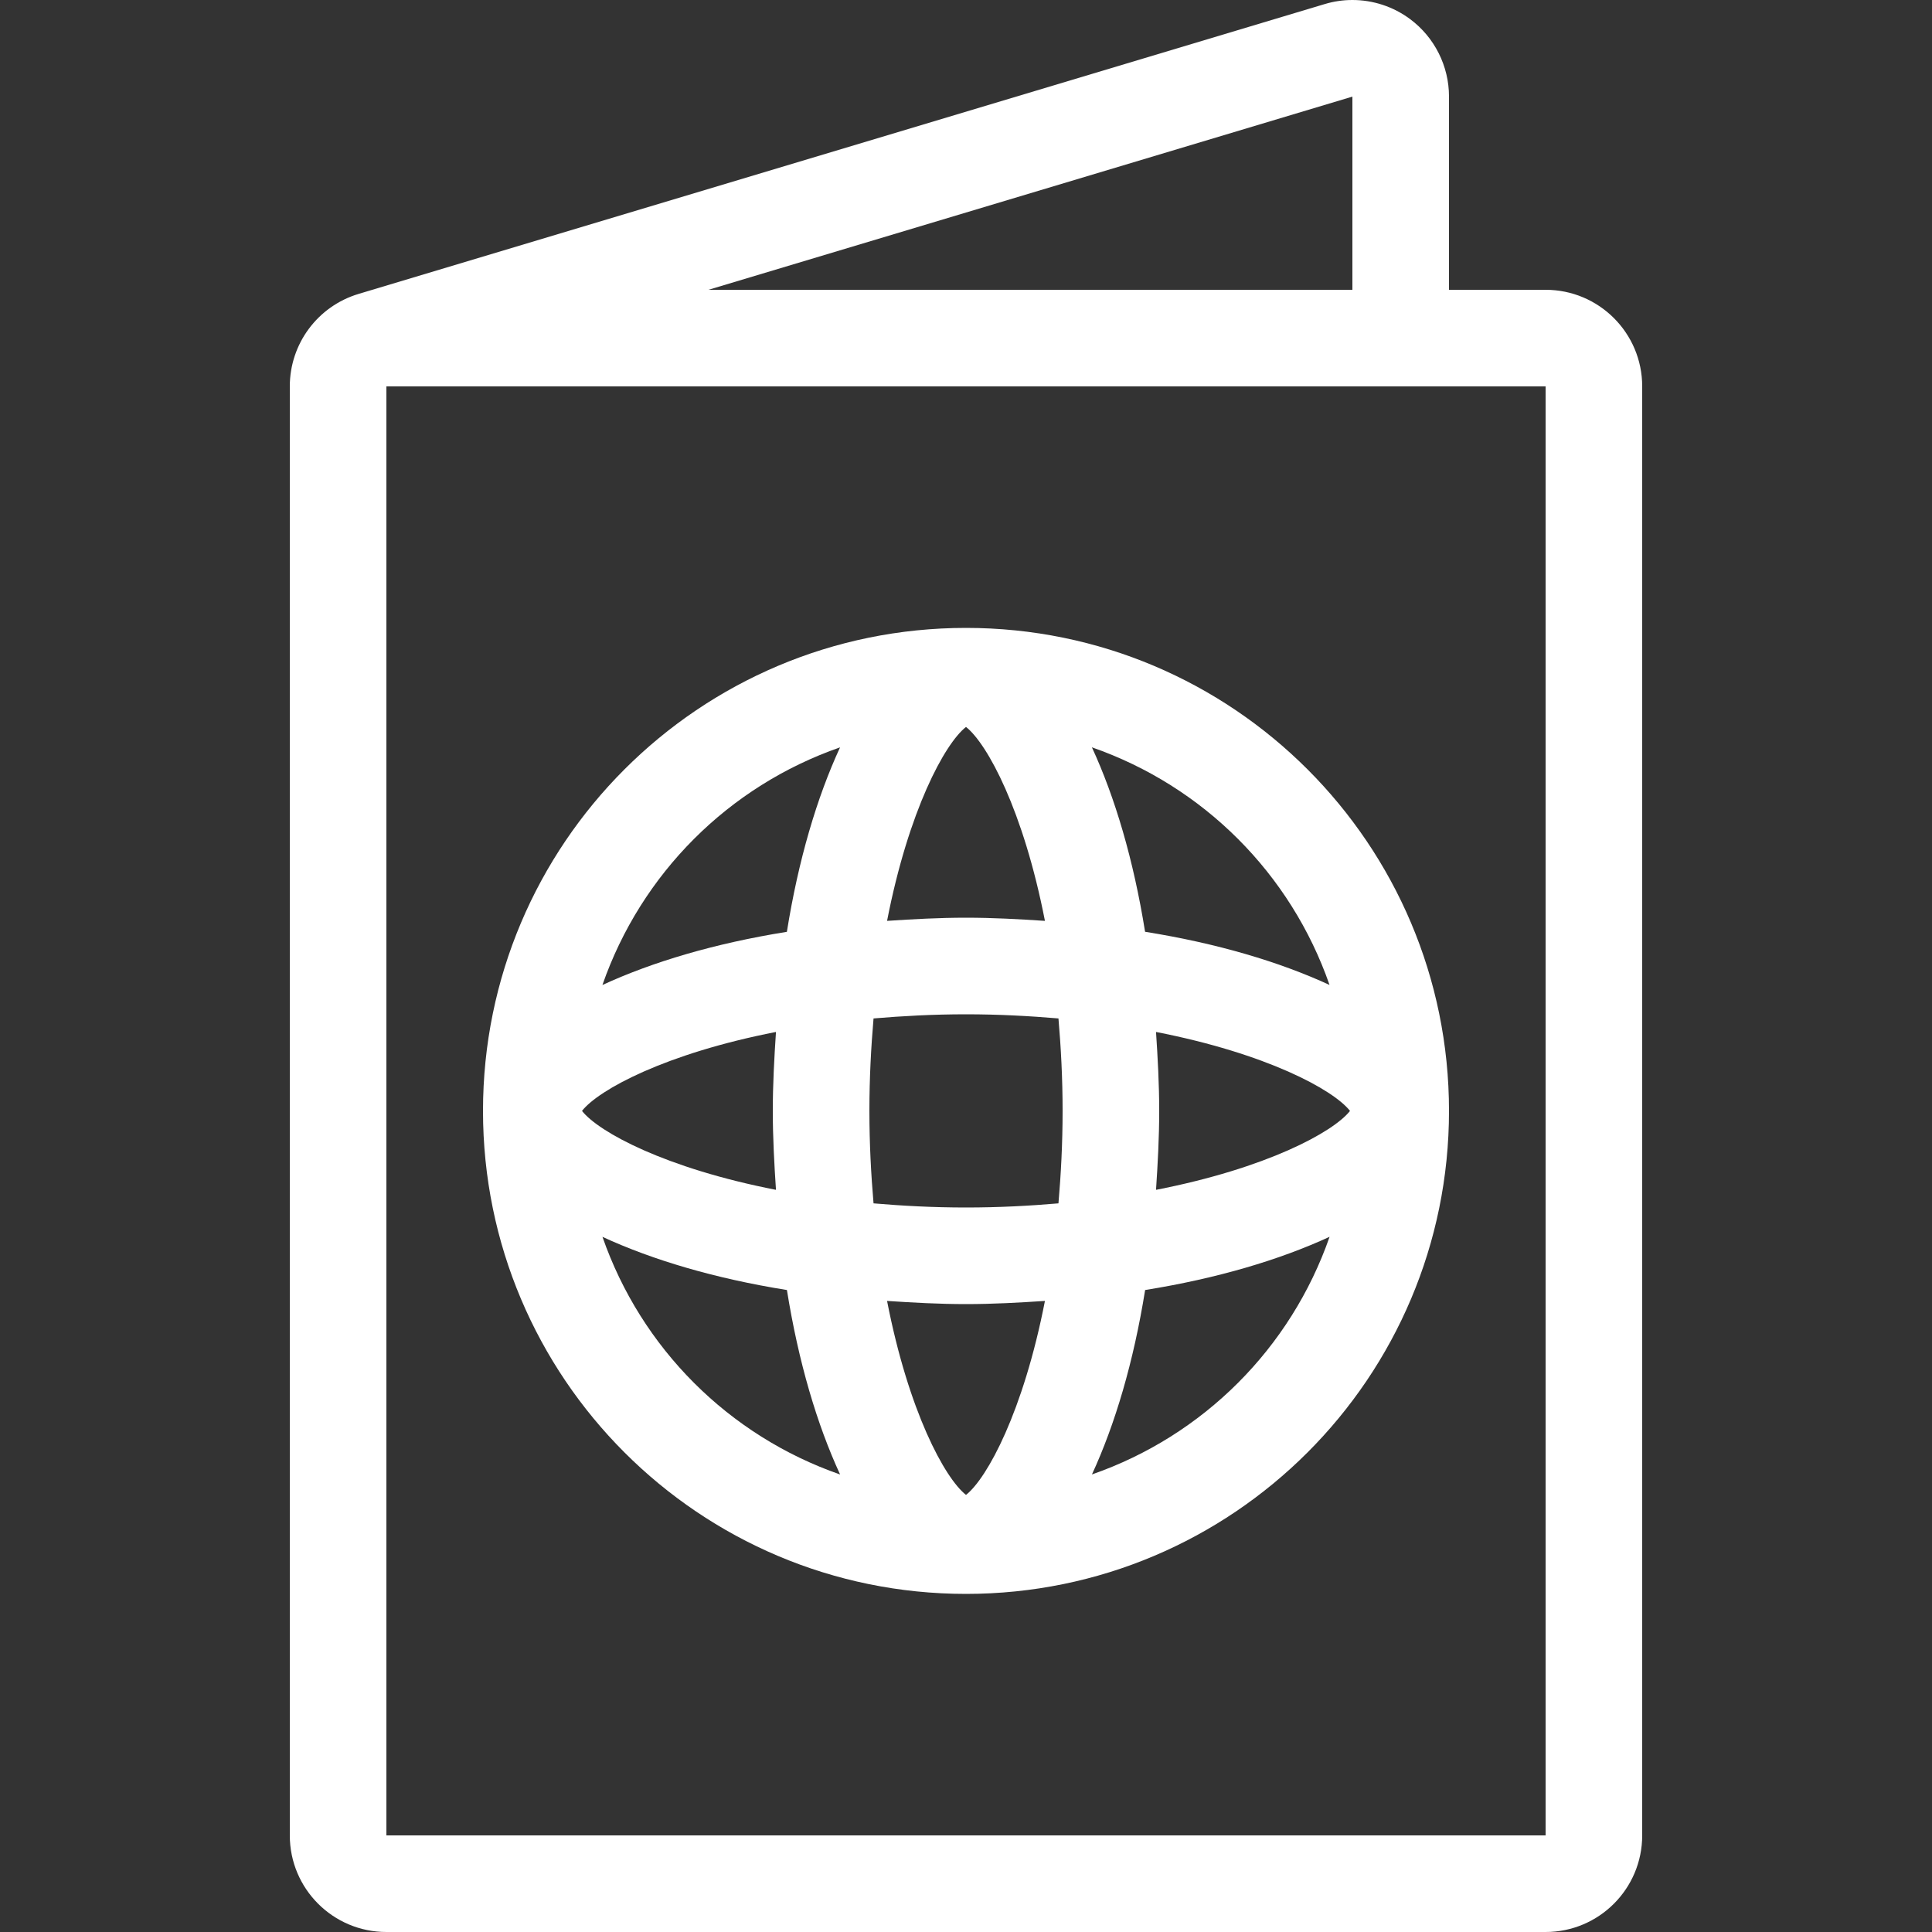<svg width="42" height="42" viewBox="0 0 42 42" fill="none" xmlns="http://www.w3.org/2000/svg">
<rect x="0" y="0" width="42" height="42" fill="#333333" stroke="none"/>
<path d="M33.6 6.3H31.5V2.1C31.5 1.436 31.186 0.811 30.654 0.415C30.287 0.142 29.847 0 29.4 0C29.198 0 28.995 0.029 28.797 0.089L7.797 6.389C6.908 6.655 6.3 7.472 6.3 8.4V39.9C6.3 41.06 7.24 42 8.4 42H33.6C34.76 42 35.7 41.06 35.7 39.9V8.4C35.7 7.24 34.76 6.3 33.6 6.3ZM29.4 2.1V6.3H15.4L29.4 2.1ZM33.6 39.9H8.4V8.4H33.6V39.9Z" fill="white"/>
<path d="M21 13.65C15.201 13.65 10.5 18.351 10.5 24.15C10.5 29.949 15.201 34.65 21 34.65C26.799 34.65 31.5 29.949 31.5 24.15C31.5 18.351 26.799 13.65 21 13.65ZM21 15.803C21.463 16.167 22.248 17.618 22.716 20.019C22.154 19.982 21.588 19.95 21 19.95C20.412 19.95 19.846 19.982 19.284 20.019C19.752 17.618 20.537 16.167 21 15.803ZM18.262 16.247C17.76 17.335 17.357 18.689 17.106 20.257C15.539 20.508 14.184 20.911 13.096 21.413C13.939 18.991 15.841 17.089 18.262 16.247ZM12.652 24.15C13.017 23.687 14.468 22.902 16.869 22.434C16.832 22.996 16.8 23.562 16.8 24.15C16.8 24.738 16.832 25.304 16.869 25.866C14.468 25.398 13.017 24.613 12.652 24.15ZM13.097 26.888C14.185 27.39 15.539 27.793 17.107 28.044C17.358 29.611 17.761 30.966 18.263 32.054C15.841 31.211 13.939 29.309 13.097 26.888ZM21 32.498C20.537 32.133 19.752 30.683 19.284 28.281C19.846 28.318 20.412 28.35 21 28.35C21.588 28.35 22.154 28.318 22.716 28.281C22.248 30.682 21.463 32.133 21 32.498ZM23.01 26.16C22.38 26.214 21.718 26.25 21 26.25C20.282 26.25 19.62 26.214 18.99 26.16C18.936 25.53 18.9 24.868 18.9 24.15C18.9 23.432 18.936 22.77 18.99 22.14C19.62 22.087 20.282 22.05 21 22.05C21.718 22.05 22.38 22.087 23.01 22.14C23.064 22.77 23.1 23.432 23.1 24.15C23.1 24.868 23.064 25.53 23.01 26.16ZM28.903 21.412C27.815 20.91 26.461 20.507 24.893 20.256C24.642 18.689 24.239 17.334 23.737 16.246C26.159 17.089 28.061 18.991 28.903 21.412ZM23.738 32.053C24.24 30.965 24.643 29.611 24.894 28.044C26.461 27.792 27.816 27.389 28.904 26.887C28.061 29.309 26.159 31.211 23.738 32.053ZM25.131 25.866C25.168 25.304 25.2 24.738 25.2 24.15C25.2 23.562 25.168 22.996 25.131 22.434C27.532 22.902 28.983 23.687 29.348 24.15C28.983 24.613 27.532 25.398 25.131 25.866Z" fill="white"/>
</svg>
